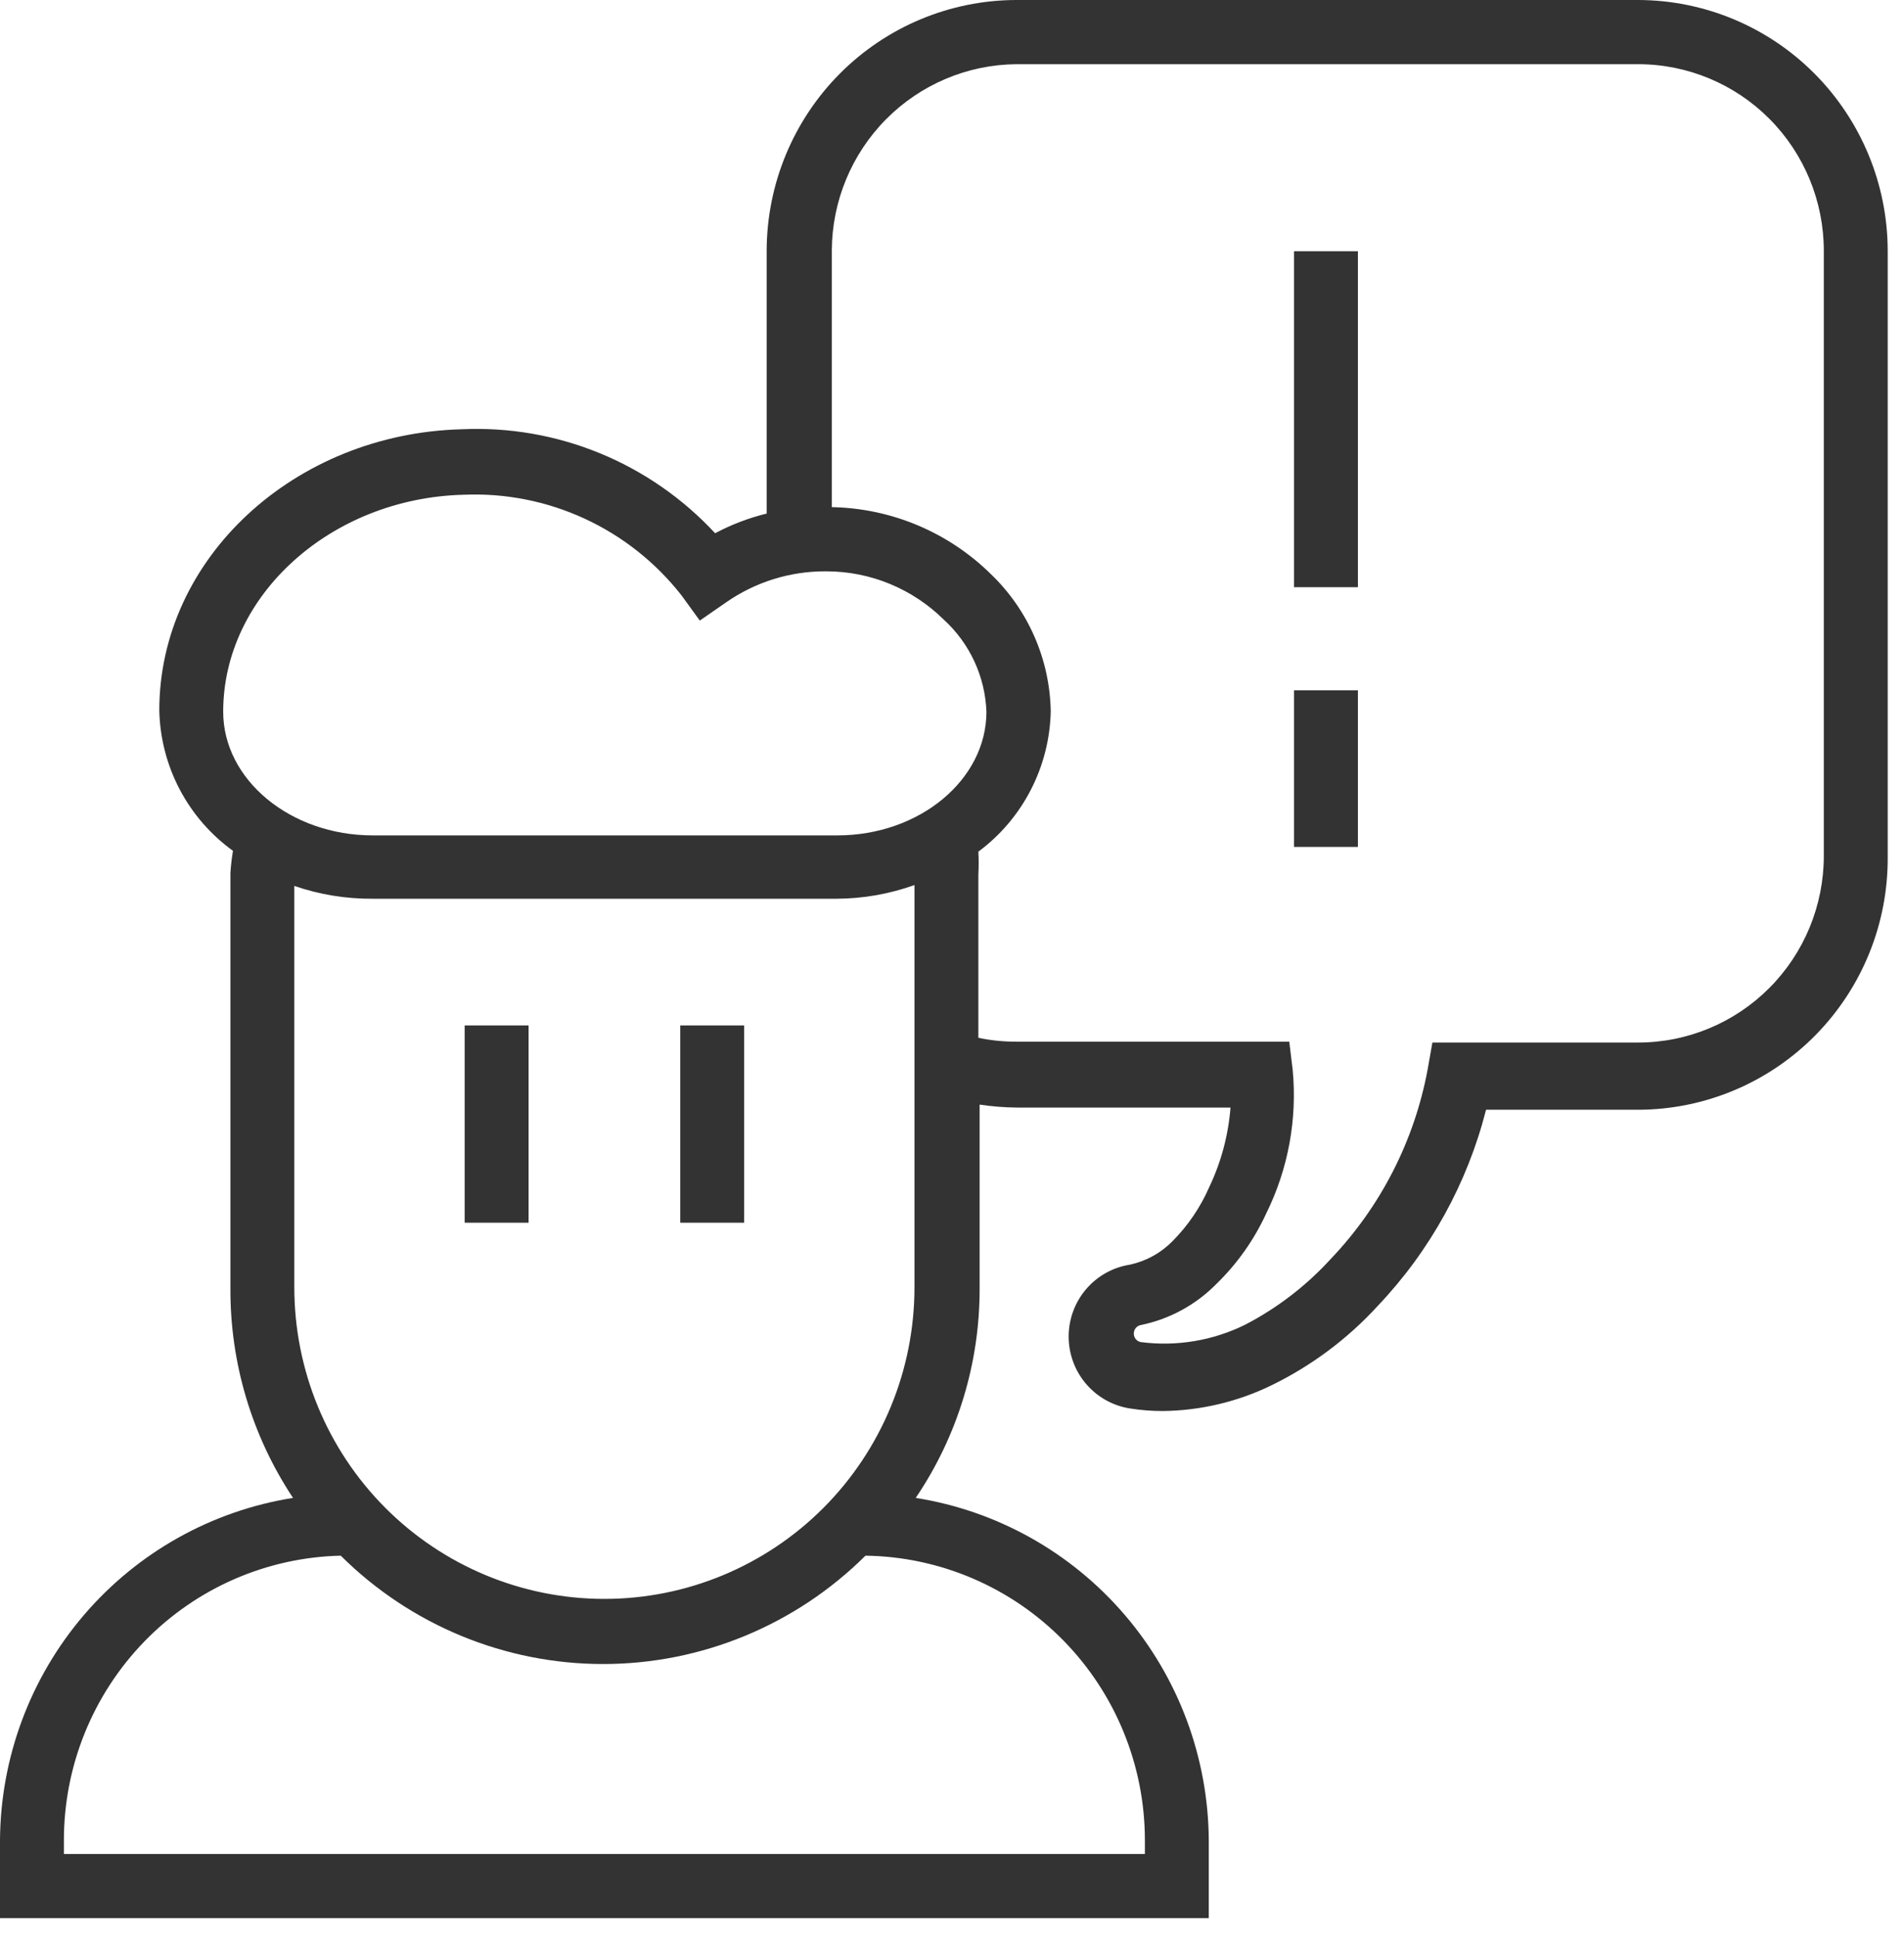<svg width="59" height="60" viewBox="0 0 59 60" fill="none"
  xmlns="http://www.w3.org/2000/svg">
  <path d="M50.761 0H31.491C29.441 0.004 27.476 0.823 26.026 2.279C24.576 3.735 23.761 5.708 23.757 7.767V15.906C23.201 16.042 22.665 16.246 22.16 16.515C21.162 15.439 19.943 14.593 18.587 14.037C17.231 13.48 15.77 13.227 14.307 13.295C9.146 13.427 4.936 17.271 4.936 22.003C4.955 22.856 5.171 23.693 5.567 24.447C5.964 25.202 6.529 25.853 7.219 26.351C7.181 26.579 7.154 26.809 7.14 27.04V39.897C7.128 42.208 7.804 44.469 9.08 46.392C6.561 46.791 4.264 48.077 2.601 50.019C0.938 51.961 0.016 54.434 0 56.996L0 59.408H37.457V56.996C37.441 54.434 36.519 51.961 34.856 50.019C33.193 48.077 30.896 46.791 28.376 46.392C29.673 44.477 30.363 42.213 30.356 39.897V34.211C30.745 34.269 31.138 34.3 31.531 34.303H38.13C38.063 35.159 37.839 35.995 37.47 36.769C37.198 37.391 36.813 37.958 36.335 38.439C35.975 38.806 35.516 39.059 35.015 39.168C34.486 39.25 34.003 39.52 33.655 39.928C33.306 40.337 33.115 40.857 33.115 41.395C33.115 41.933 33.306 42.453 33.655 42.861C34.003 43.27 34.486 43.539 35.015 43.622C35.351 43.675 35.691 43.702 36.031 43.701C37.198 43.688 38.347 43.417 39.397 42.906C40.642 42.3 41.761 41.464 42.697 40.441C44.314 38.739 45.469 36.649 46.049 34.37H50.787C51.808 34.365 52.818 34.157 53.758 33.759C54.699 33.36 55.552 32.779 56.268 32.049C56.984 31.318 57.55 30.453 57.932 29.502C58.314 28.552 58.505 27.535 58.495 26.51V7.767C58.492 5.708 57.675 3.735 56.226 2.279C54.776 0.823 52.811 0.004 50.761 0V0ZM14.36 15.323C15.651 15.267 16.938 15.52 18.113 16.062C19.287 16.603 20.317 17.418 21.117 18.438L21.685 19.22L22.49 18.663C23.403 18.024 24.492 17.686 25.605 17.695C26.968 17.694 28.276 18.233 29.247 19.193C29.645 19.556 29.967 19.995 30.193 20.484C30.42 20.974 30.547 21.503 30.567 22.043C30.567 24.15 28.495 25.873 25.948 25.873H11.549C9.001 25.873 6.916 24.15 6.916 22.043C6.916 18.438 10.255 15.429 14.36 15.323ZM11.549 27.835H25.922C26.745 27.832 27.561 27.689 28.337 27.411V39.87C28.337 42.43 27.325 44.884 25.523 46.694C23.721 48.503 21.277 49.52 18.728 49.52C16.18 49.52 13.736 48.503 11.934 46.694C10.132 44.884 9.12 42.43 9.12 39.87V27.438C9.901 27.707 10.723 27.841 11.549 27.835ZM35.477 56.996V57.42H1.98V56.996C1.979 54.692 2.877 52.48 4.48 50.832C6.083 49.185 8.265 48.233 10.559 48.181C12.723 50.331 15.645 51.537 18.689 51.537C21.733 51.537 24.654 50.331 26.819 48.181C29.126 48.213 31.328 49.155 32.949 50.805C34.569 52.455 35.477 54.679 35.477 56.996ZM56.515 26.51C56.515 28.042 55.909 29.512 54.83 30.596C53.751 31.68 52.287 32.289 50.761 32.289H44.386L44.241 33.111C43.831 35.325 42.785 37.371 41.232 38.996C40.477 39.822 39.583 40.508 38.592 41.024C37.59 41.52 36.466 41.709 35.358 41.567C35.295 41.558 35.238 41.526 35.197 41.477C35.156 41.428 35.133 41.366 35.134 41.302C35.133 41.238 35.156 41.176 35.197 41.127C35.238 41.079 35.295 41.047 35.358 41.037C36.245 40.854 37.058 40.411 37.694 39.764C38.339 39.138 38.863 38.396 39.239 37.578C39.918 36.203 40.201 34.665 40.057 33.137L39.951 32.262H31.491C31.097 32.263 30.703 32.223 30.317 32.143V27.08C30.33 26.846 30.33 26.611 30.317 26.377C30.997 25.873 31.552 25.219 31.941 24.465C32.33 23.711 32.542 22.878 32.56 22.029C32.546 21.235 32.375 20.451 32.058 19.724C31.741 18.996 31.284 18.338 30.712 17.788C29.393 16.486 27.626 15.741 25.776 15.707V7.754C25.783 6.232 26.387 4.773 27.456 3.694C28.526 2.615 29.975 2.002 31.491 1.988H50.761C52.287 1.988 53.751 2.597 54.83 3.681C55.909 4.765 56.515 6.235 56.515 7.767V26.51Z" fill="#333333"/>
  <path d="M16.379 31.759H14.399V37.869H16.379V31.759Z" fill="#333333"/>
  <path d="M23.059 31.759H21.079V37.869H23.059V31.759Z" fill="#333333"/>
  <path d="M42.078 21.38H40.099V26.231H42.078V21.38Z" fill="#333333"/>
  <path d="M42.078 7.781H40.099V18.186H42.078V7.781Z" fill="#333333"/>
</svg>
